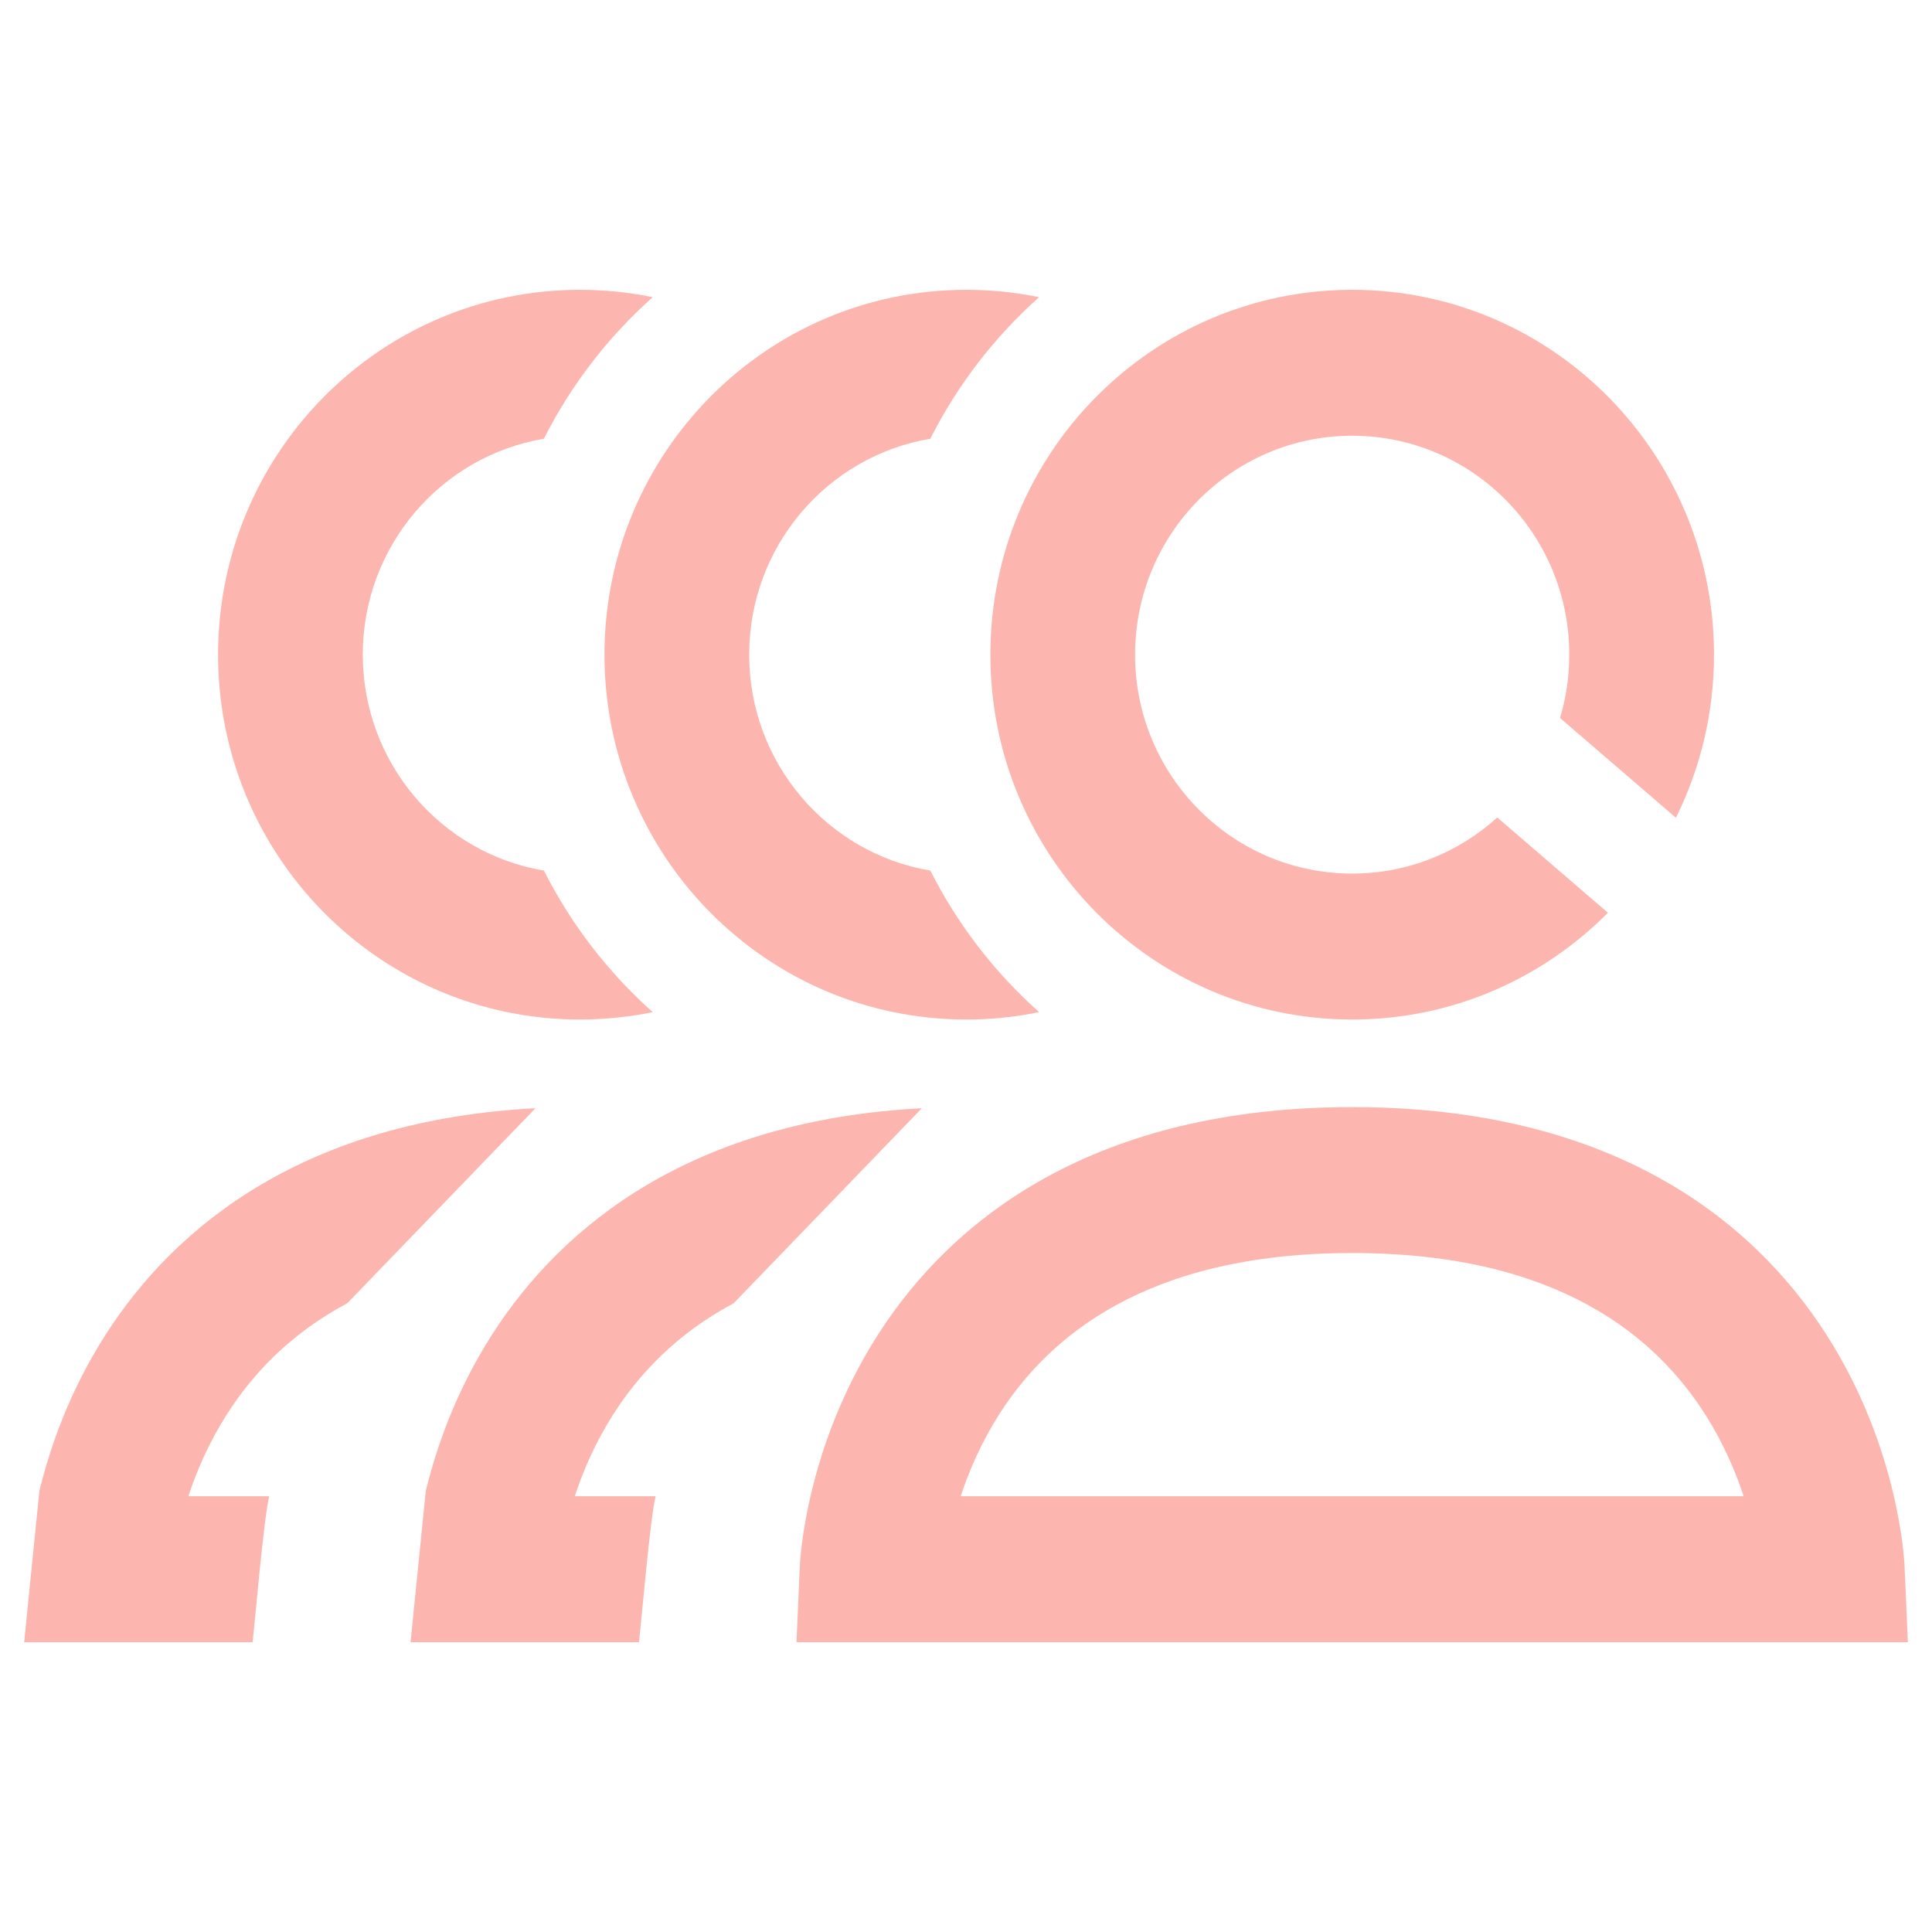 <svg fill="none" height="80" viewBox="0 0 80 80" width="80" xmlns="http://www.w3.org/2000/svg"><g fill="#FDB5AF"><path clip-rule="evenodd" d="m39.779 61.957c.343-1.043.851-2.227 1.6-3.4 2.015-3.156 6.031-6.672 14.612-6.672s12.596 3.516 14.611 6.672c.749 1.173 1.257 2.357 1.6 3.4zm39.084 2.885-0-.004-0-.009-.001-.023-.004-.064c-.003-.051-.008-.116-.015-.197-.013-.161-.035-.379-.069-.647-.069-.536-.19-1.276-.402-2.153-.422-1.745-1.219-4.093-2.73-6.459-3.13-4.902-9.054-9.443-19.65-9.443s-16.52 4.541-19.65 9.443c-1.512 2.367-2.309 4.714-2.731 6.459-.212.877-.333 1.617-.402 2.153-.035.268-.056.487-.07.647-.007.08-.011.146-.015.197l-.004.064-.001.023-0.0.009-0.0.004-.138 3.158h46.02z" fill-rule="evenodd"/><path d="m47.002 27.108c0-5.006 4.025-9.065 8.989-9.065s8.989 4.058 8.989 9.065c0 .912-.134 1.792-.382 2.622l4.798 4.132c1.009-2.033 1.577-4.327 1.577-6.754 0-8.344-6.708-15.108-14.982-15.108-8.274 0-14.982 6.764-14.982 15.108s6.708 15.108 14.982 15.108c4.135 0 7.878-1.689 10.589-4.421l-4.581-3.945c-1.592 1.444-3.699 2.323-6.009 2.323-4.965 0-8.989-4.059-8.989-9.065z"/><path d="m20.361 55.285c2.944-4.611 8.36-8.902 17.811-9.396l-7.792 8.075c-2.406 1.282-3.954 2.985-4.981 4.593-.749 1.173-1.257 2.357-1.6 3.4h3.347c-.242 1.034-.602 5.38-.688 6.043h-9.458l.63-6.256c.422-1.745 1.22-4.093 2.731-6.459z"/><path d="m38.522 36.049c-4.256-.716-7.5-4.446-7.5-8.941 0-4.495 3.244-8.225 7.5-8.941 1.126-2.232 2.661-4.219 4.505-5.861-.974-.201-1.983-.306-3.015-.306-8.274 0-14.982 6.764-14.982 15.108 0 8.344 6.708 15.108 14.982 15.108 1.033 0 2.042-.105 3.016-.306-1.844-1.642-3.378-3.629-4.505-5.861z"/><path d="m4.361 55.285c2.944-4.611 8.36-8.902 17.811-9.396l-7.792 8.075c-2.406 1.282-3.954 2.985-4.981 4.593-.749 1.173-1.257 2.357-1.6 3.4h3.347c-.242 1.034-.602 5.38-.688 6.043h-9.458l.63-6.256c.422-1.745 1.219-4.093 2.731-6.459z"/><path d="m22.522 36.049c-4.256-.716-7.5-4.446-7.5-8.941 0-4.495 3.244-8.225 7.5-8.941 1.126-2.232 2.661-4.219 4.505-5.861-.974-.201-1.983-.306-3.015-.306-8.274 0-14.982 6.764-14.982 15.108s6.708 15.108 14.982 15.108c1.033 0 2.042-.105 3.016-.306-1.844-1.642-3.378-3.629-4.505-5.861z"/></g></svg>